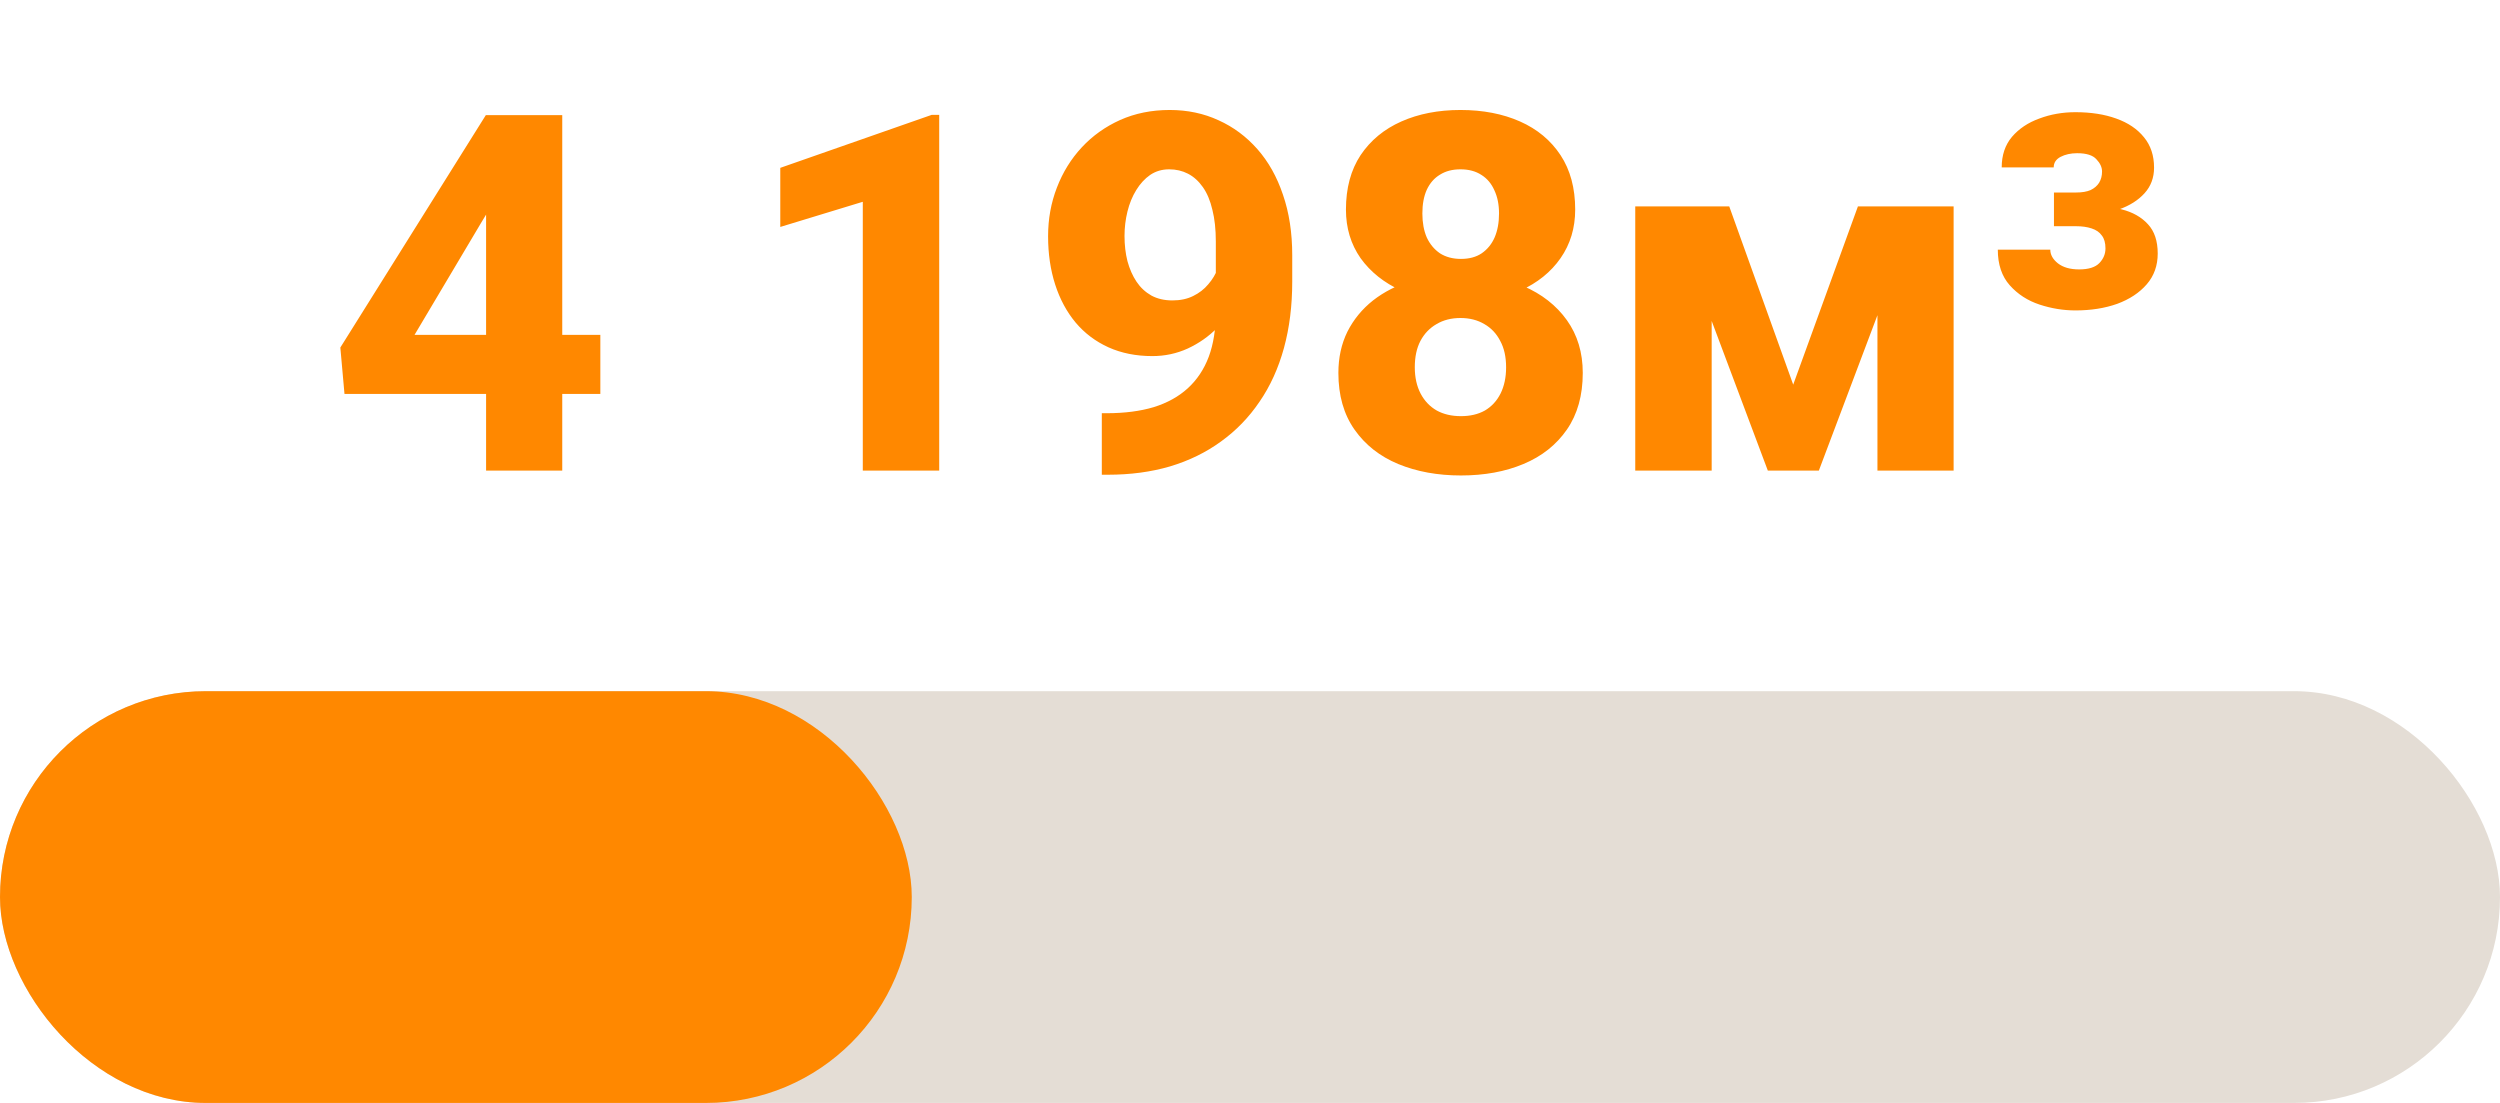 <svg width="170" height="75" viewBox="0 0 170 75" fill="none" xmlns="http://www.w3.org/2000/svg">
<rect y="47" width="170" height="28" rx="14" fill="#E4DDD5"/>
<rect y="47" width="62" height="28" rx="14" fill="#FF8800"/>
<path d="M40.823 22.77V26.787H23.425L23.143 23.633L33.037 7.828H37.138L32.688 15.199L28.189 22.77H40.823ZM38.233 7.828V32H33.054V7.828H38.233ZM63.866 7.812V32H58.67V13.722L53.059 15.432V11.414L63.352 7.812H63.866ZM74.923 28.099H75.255C76.472 28.099 77.54 27.96 78.459 27.684C79.378 27.396 80.147 26.97 80.767 26.405C81.397 25.83 81.873 25.116 82.194 24.264C82.515 23.4 82.676 22.382 82.676 21.209V16.428C82.676 15.598 82.598 14.878 82.443 14.27C82.299 13.65 82.084 13.135 81.796 12.726C81.508 12.316 81.171 12.012 80.783 11.812C80.396 11.613 79.97 11.514 79.505 11.514C79.018 11.514 78.586 11.641 78.21 11.896C77.845 12.15 77.529 12.493 77.264 12.925C76.998 13.356 76.799 13.843 76.666 14.386C76.533 14.928 76.467 15.481 76.467 16.046C76.467 16.655 76.533 17.225 76.666 17.756C76.81 18.287 77.015 18.752 77.28 19.15C77.546 19.549 77.883 19.864 78.293 20.097C78.703 20.318 79.178 20.429 79.721 20.429C80.263 20.429 80.733 20.329 81.132 20.13C81.541 19.931 81.884 19.665 82.161 19.333C82.449 19.001 82.665 18.641 82.809 18.254C82.953 17.855 83.024 17.463 83.024 17.075L84.618 18.138C84.618 18.879 84.452 19.61 84.12 20.329C83.799 21.049 83.351 21.701 82.775 22.288C82.2 22.875 81.53 23.345 80.767 23.699C80.014 24.042 79.212 24.214 78.359 24.214C77.253 24.214 76.257 24.015 75.371 23.616C74.497 23.218 73.755 22.659 73.147 21.939C72.538 21.209 72.073 20.346 71.752 19.35C71.431 18.354 71.27 17.258 71.27 16.062C71.27 14.889 71.47 13.788 71.868 12.759C72.267 11.718 72.831 10.805 73.561 10.02C74.292 9.234 75.161 8.614 76.168 8.16C77.186 7.706 78.31 7.479 79.538 7.479C80.745 7.479 81.851 7.712 82.858 8.177C83.866 8.631 84.745 9.284 85.498 10.136C86.251 10.988 86.832 12.023 87.241 13.24C87.662 14.458 87.872 15.83 87.872 17.357V19.15C87.872 20.788 87.684 22.294 87.308 23.666C86.931 25.038 86.378 26.256 85.647 27.318C84.928 28.381 84.054 29.283 83.024 30.024C82.006 30.766 80.85 31.33 79.555 31.718C78.271 32.094 76.865 32.282 75.338 32.282H74.923V28.099ZM107.628 25.359C107.628 26.887 107.268 28.171 106.549 29.211C105.829 30.251 104.844 31.032 103.594 31.552C102.354 32.072 100.938 32.332 99.344 32.332C97.761 32.332 96.339 32.072 95.077 31.552C93.826 31.032 92.836 30.251 92.106 29.211C91.375 28.171 91.01 26.887 91.01 25.359C91.01 24.319 91.215 23.384 91.624 22.554C92.045 21.724 92.626 21.015 93.367 20.429C94.12 19.842 95 19.394 96.007 19.084C97.025 18.774 98.126 18.619 99.311 18.619C100.904 18.619 102.326 18.896 103.577 19.449C104.839 19.991 105.829 20.766 106.549 21.773C107.268 22.781 107.628 23.976 107.628 25.359ZM102.415 24.977C102.415 24.269 102.282 23.672 102.017 23.185C101.762 22.686 101.402 22.305 100.938 22.039C100.473 21.762 99.93 21.624 99.311 21.624C98.691 21.624 98.148 21.762 97.684 22.039C97.219 22.305 96.853 22.686 96.588 23.185C96.333 23.672 96.206 24.269 96.206 24.977C96.206 25.664 96.339 26.261 96.605 26.77C96.87 27.269 97.235 27.65 97.7 27.916C98.165 28.171 98.713 28.298 99.344 28.298C99.975 28.298 100.517 28.171 100.971 27.916C101.424 27.65 101.779 27.269 102.033 26.77C102.288 26.261 102.415 25.664 102.415 24.977ZM107.113 14.253C107.113 15.504 106.781 16.605 106.117 17.557C105.464 18.497 104.551 19.233 103.378 19.765C102.205 20.285 100.86 20.545 99.344 20.545C97.828 20.545 96.477 20.285 95.293 19.765C94.12 19.233 93.196 18.497 92.52 17.557C91.856 16.605 91.524 15.504 91.524 14.253C91.524 12.792 91.856 11.558 92.52 10.551C93.196 9.544 94.12 8.78 95.293 8.26C96.466 7.74 97.805 7.479 99.311 7.479C100.838 7.479 102.188 7.74 103.361 8.26C104.535 8.78 105.453 9.544 106.117 10.551C106.781 11.558 107.113 12.792 107.113 14.253ZM101.934 14.519C101.934 13.91 101.828 13.384 101.618 12.941C101.419 12.488 101.126 12.139 100.738 11.896C100.351 11.641 99.875 11.514 99.311 11.514C98.768 11.514 98.303 11.635 97.916 11.879C97.529 12.111 97.23 12.454 97.019 12.908C96.82 13.351 96.721 13.888 96.721 14.519C96.721 15.138 96.82 15.681 97.019 16.145C97.23 16.599 97.529 16.959 97.916 17.225C98.314 17.479 98.79 17.606 99.344 17.606C99.908 17.606 100.379 17.479 100.755 17.225C101.142 16.959 101.436 16.599 101.635 16.145C101.834 15.681 101.934 15.138 101.934 14.519ZM121.938 26.156L126.338 14.037H130.455L123.682 32H120.212L113.472 14.037H117.589L121.938 26.156ZM116.394 14.037V32H111.197V14.037H116.394ZM127.666 32V14.037H132.846V32H127.666ZM139.669 13.091H141.163C141.573 13.091 141.905 13.036 142.159 12.925C142.414 12.803 142.607 12.637 142.74 12.427C142.873 12.205 142.939 11.951 142.939 11.663C142.939 11.375 142.812 11.099 142.558 10.833C142.314 10.556 141.877 10.418 141.246 10.418C140.814 10.418 140.438 10.501 140.117 10.667C139.807 10.833 139.652 11.071 139.652 11.381H136.116C136.116 10.551 136.349 9.859 136.813 9.306C137.289 8.752 137.909 8.337 138.673 8.061C139.437 7.773 140.256 7.629 141.13 7.629C142.181 7.629 143.105 7.773 143.902 8.061C144.71 8.348 145.341 8.774 145.795 9.339C146.249 9.892 146.476 10.579 146.476 11.398C146.476 12.084 146.26 12.665 145.828 13.141C145.396 13.617 144.821 13.982 144.102 14.236C143.393 14.48 142.607 14.602 141.744 14.602H139.669V13.091ZM139.669 15.382V13.938H141.744C142.685 13.938 143.526 14.037 144.268 14.236C145.02 14.425 145.618 14.762 146.061 15.249C146.503 15.725 146.725 16.389 146.725 17.241C146.725 18.06 146.476 18.758 145.978 19.333C145.479 19.909 144.81 20.351 143.969 20.661C143.128 20.96 142.181 21.109 141.13 21.109C140.311 21.109 139.497 20.977 138.689 20.711C137.882 20.445 137.206 20.008 136.664 19.399C136.122 18.791 135.851 17.983 135.851 16.976H139.42C139.42 17.319 139.591 17.629 139.935 17.905C140.289 18.182 140.77 18.32 141.379 18.32C142.021 18.32 142.48 18.176 142.757 17.889C143.034 17.601 143.172 17.269 143.172 16.893C143.172 16.516 143.089 16.223 142.923 16.013C142.768 15.791 142.535 15.631 142.226 15.531C141.927 15.432 141.573 15.382 141.163 15.382H139.669Z" fill="#FF8800"/>
</svg>

